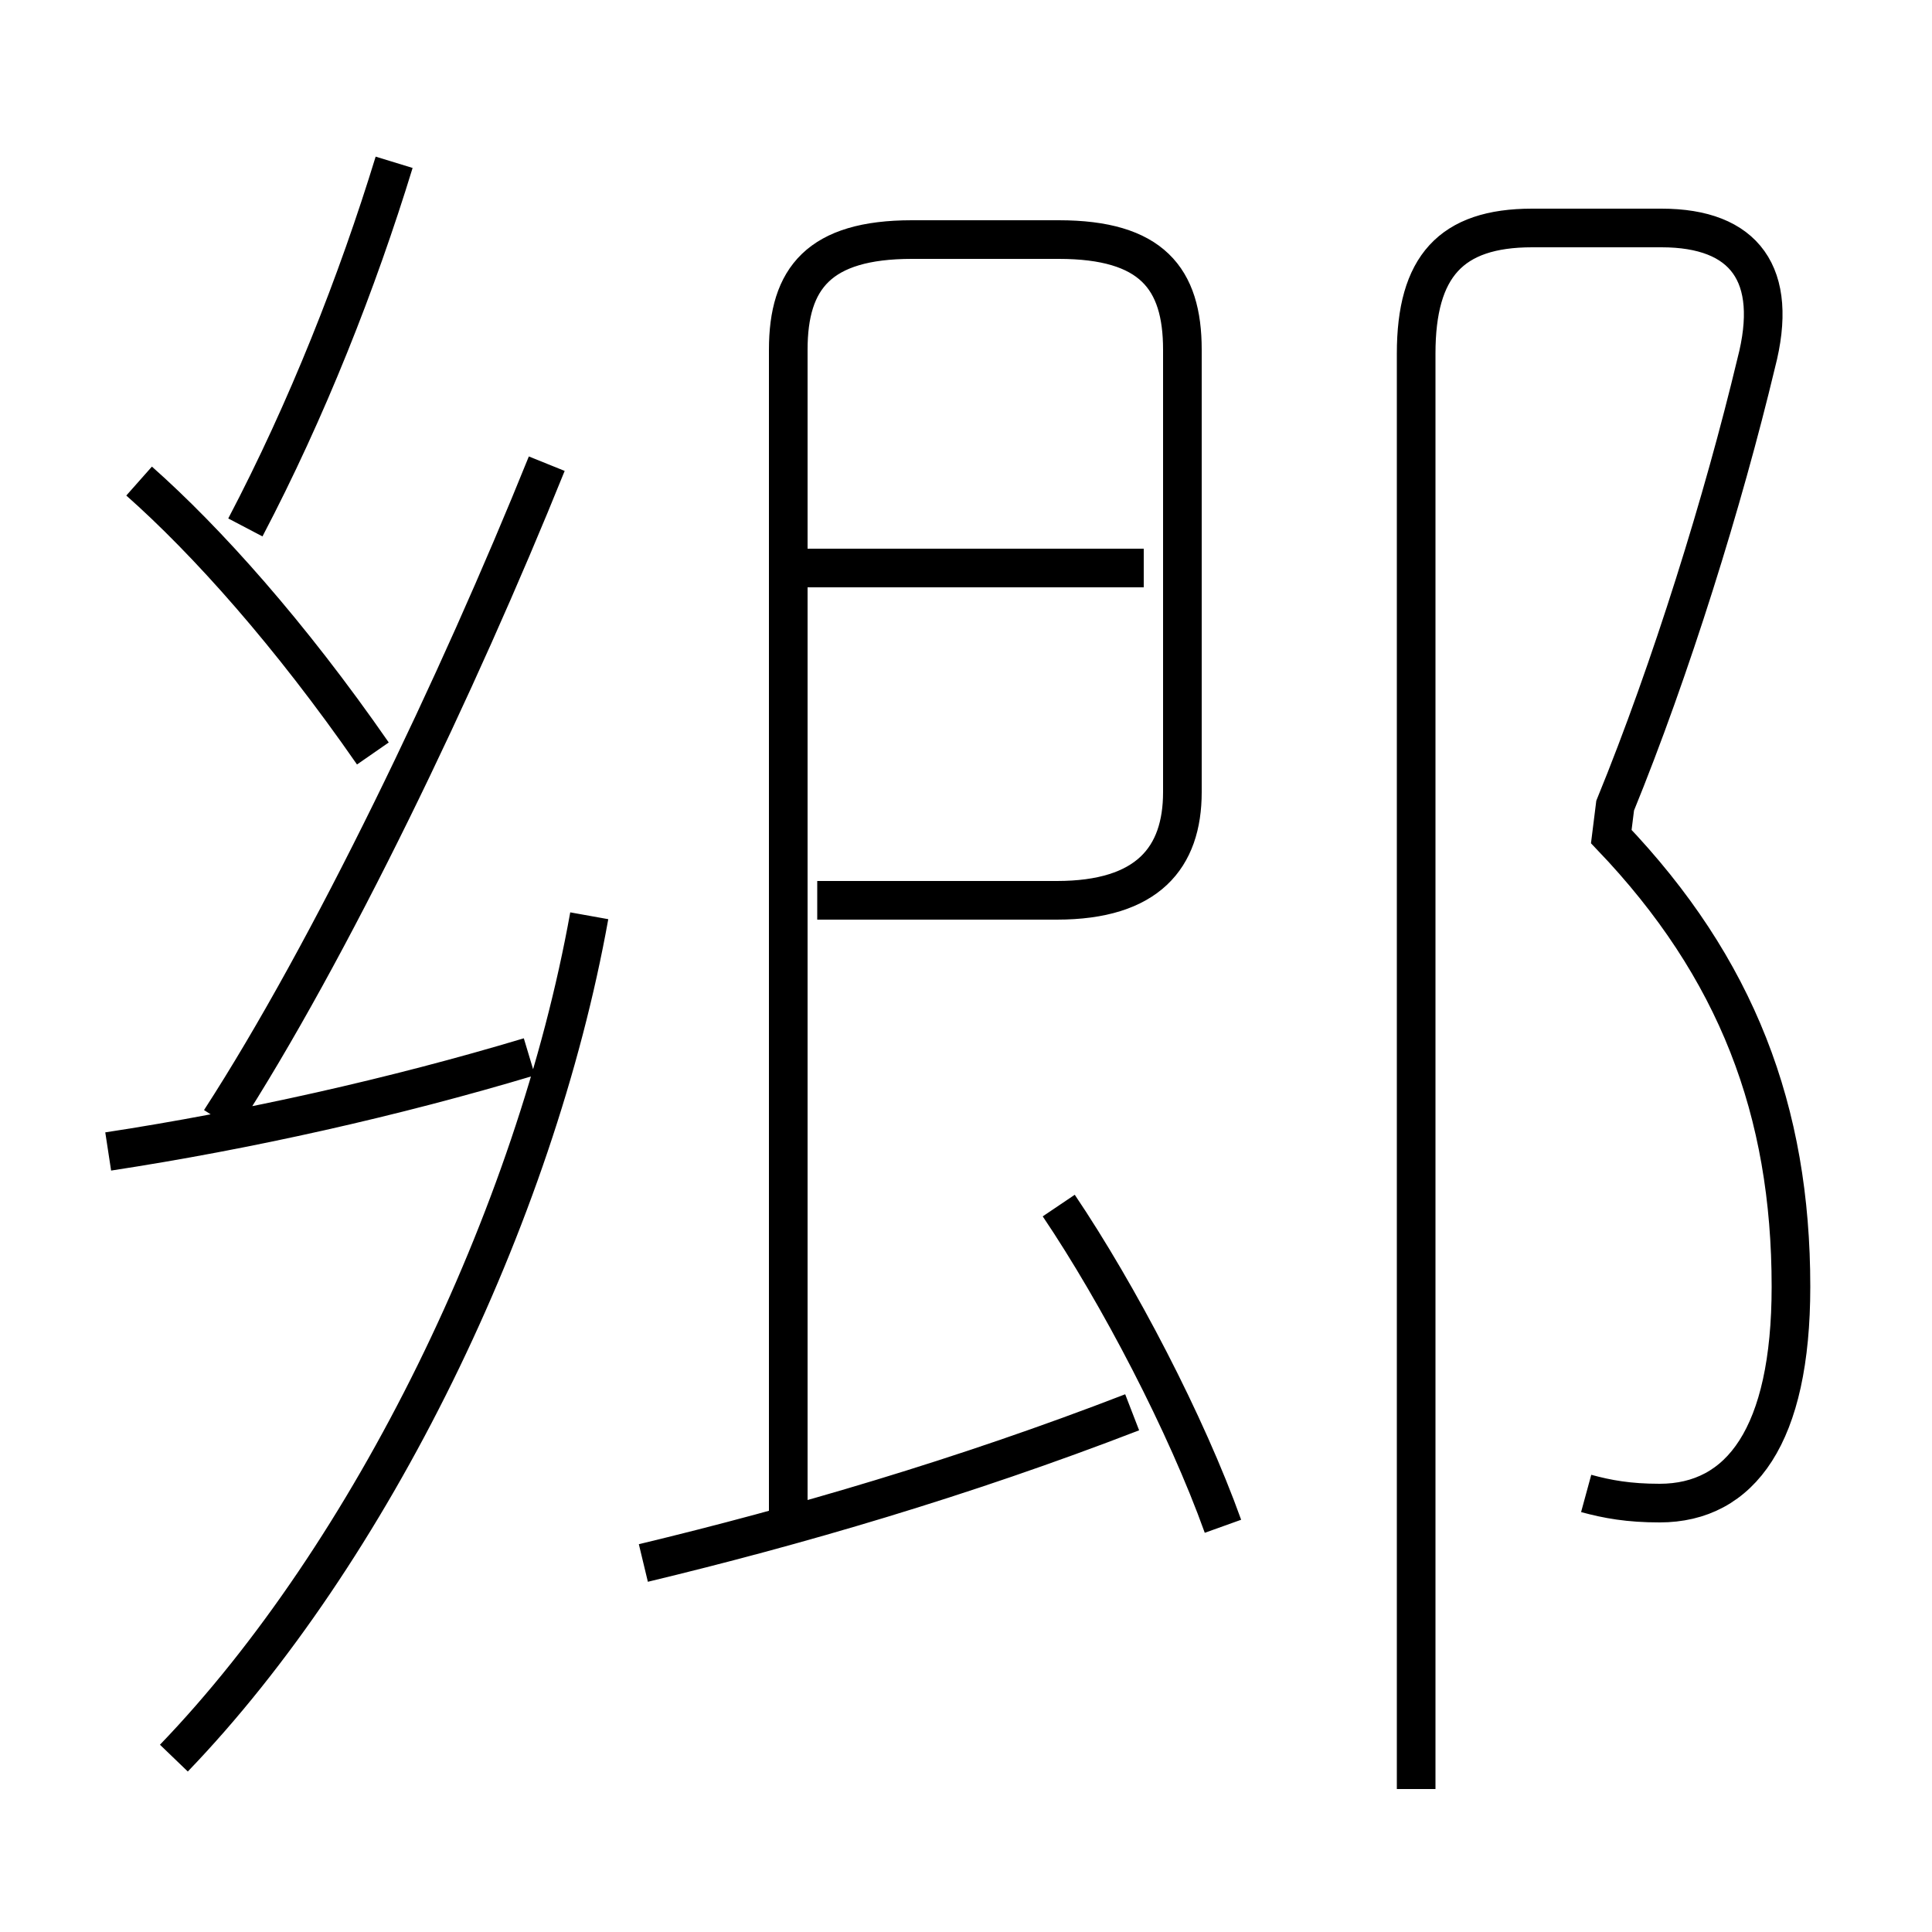 <?xml version='1.0' encoding='utf8'?>
<svg viewBox="0.0 -6.0 50.0 50.0" version="1.1" xmlns="http://www.w3.org/2000/svg">
<rect x="0.0" y="-6.0" width="50.0" height="50.0" fill="#808080" stroke="none"/>
<rect x="-1000" y="-1000" width="2000" height="2000" stroke="white" fill="white"/>
<g style="fill:white;stroke:#000000;  stroke-width:1">
<path d="M 41.05 -5.35 C 41.6 -5.2 42.15 -5.1 42.95 -5.1 C 45.05 -5.1 46.35 -6.85 46.35 -10.7 C 46.35 -15.25 44.95 -18.95 41.7 -22.35 L 41.8 -23.15 C 43.25 -26.7 44.6 -31.05 45.45 -34.6 C 46.05 -36.9 45.15 -38.1 43.0 -38.1 L 39.65 -38.1 C 37.55 -38.1 36.65 -37.1 36.65 -34.85 L 36.65 2.3 M 4.5 1.5 C 9.6 -3.8 13.85 -12.5 15.25 -20.3 M 2.8 -14.2 C 6.4 -14.75 10.2 -15.6 13.7 -16.65 M 16.65 -3.55 C 20.6 -4.5 24.9 -5.75 29.3 -7.45 M 9.65 -24.5 C 7.5 -27.6 5.35 -30.0 3.6 -31.55 M 5.7 -15.0 C 8.55 -19.4 11.85 -26.3 14.15 -32.0 M 31.65 -4.5 C 30.7 -7.15 28.95 -10.5 27.4 -12.8 M 6.35 -30.35 C 7.95 -33.4 9.25 -36.7 10.2 -39.8 M 20.4 -4.3 L 20.4 -34.95 C 20.4 -36.8 21.2 -37.8 23.6 -37.8 L 27.4 -37.8 C 29.8 -37.8 30.6 -36.8 30.6 -34.95 L 30.6 -23.5 C 30.6 -21.8 29.7 -20.7 27.35 -20.7 L 21.15 -20.7 M 29.6 -29.3 L 20.9 -29.3" transform="translate(0.0 38.0)" />
</g>
</svg>